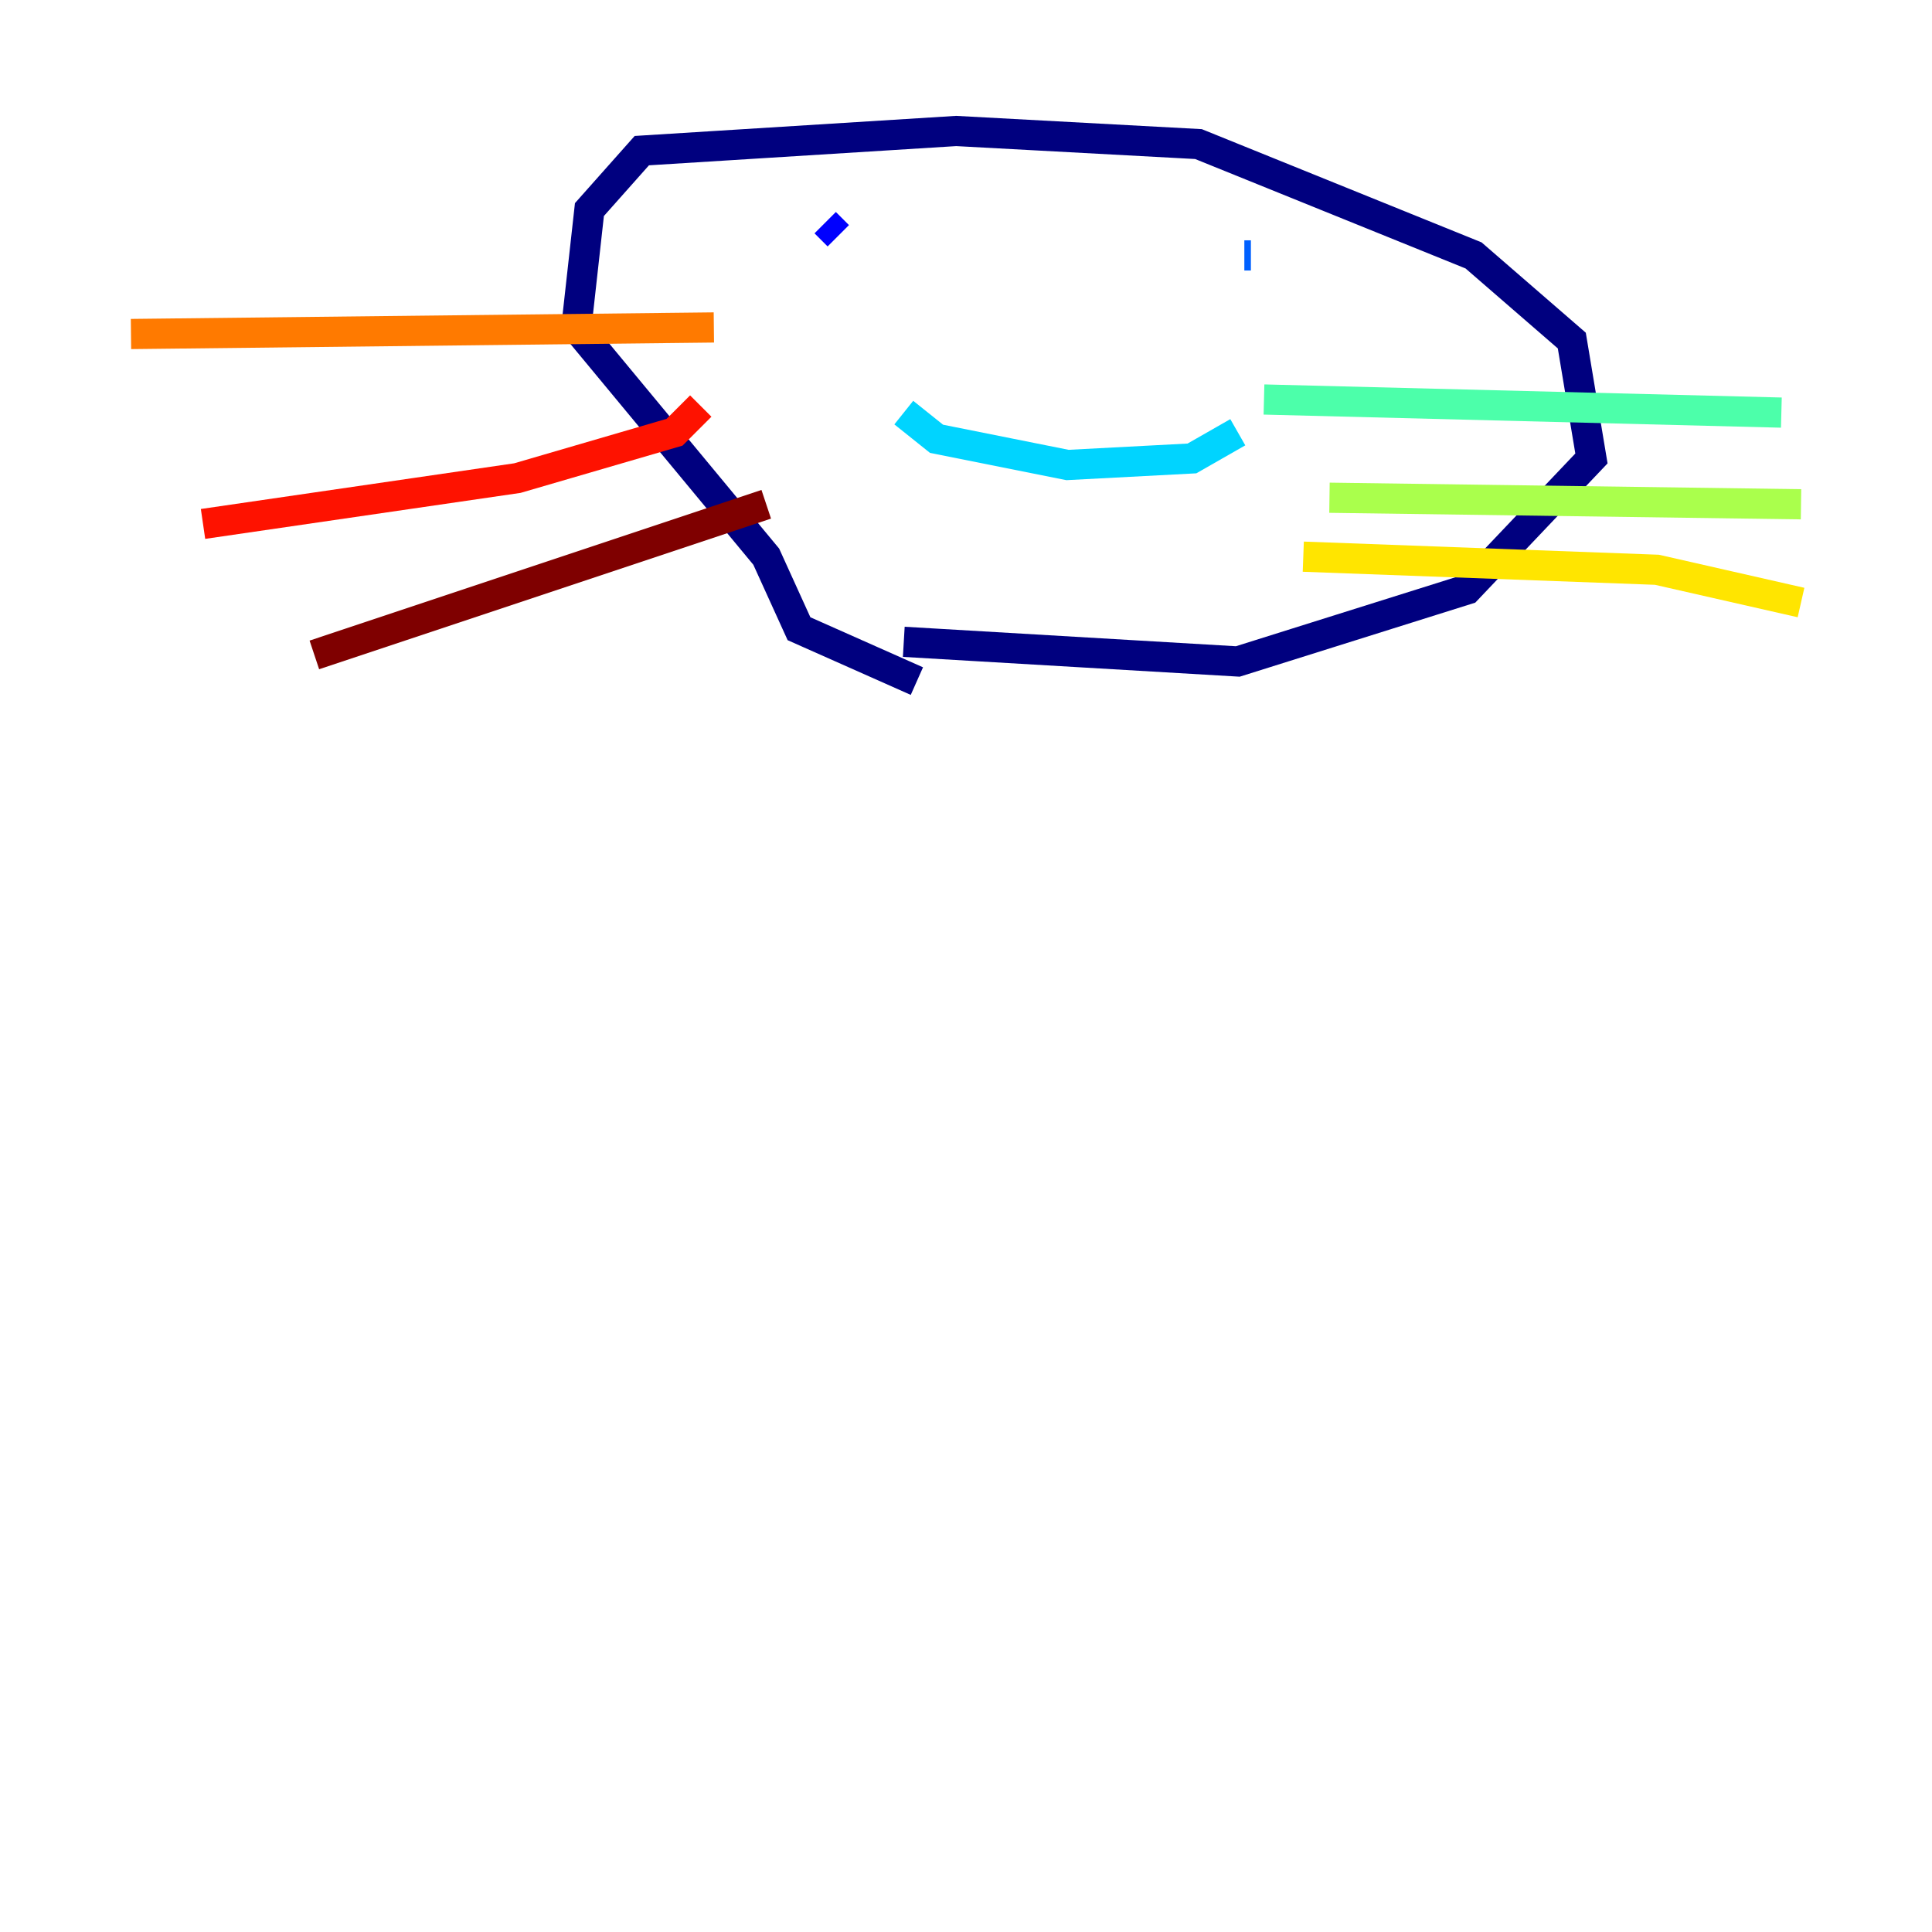 <?xml version="1.0" encoding="utf-8" ?>
<svg baseProfile="tiny" height="128" version="1.2" viewBox="0,0,128,128" width="128" xmlns="http://www.w3.org/2000/svg" xmlns:ev="http://www.w3.org/2001/xml-events" xmlns:xlink="http://www.w3.org/1999/xlink"><defs /><polyline fill="none" points="60.746,45.125 52.936,41.654 50.766,36.881 38.183,21.695 39.051,13.885 42.522,9.98 63.349,8.678 79.403,9.546 97.627,16.922 104.136,22.563 105.437,30.373 97.193,39.051 82.007,43.824 59.878,42.522" stroke="#00007f" stroke-width="2" /><polyline fill="none" points="54.671,14.752 55.539,15.62" stroke="#0000fe" stroke-width="2" /><polyline fill="none" points="82.875,16.922 82.441,16.922" stroke="#0060ff" stroke-width="2" /><polyline fill="none" points="59.878,27.336 62.047,29.071 70.725,30.807 78.969,30.373 82.007,28.637" stroke="#00d4ff" stroke-width="2" /><polyline fill="none" points="83.742,26.468 118.02,27.336" stroke="#4cffaa" stroke-width="2" /><polyline fill="none" points="88.081,32.976 119.322,33.41" stroke="#aaff4c" stroke-width="2" /><polyline fill="none" points="86.346,36.881 109.776,37.749 119.322,39.919" stroke="#ffe500" stroke-width="2" /><polyline fill="none" points="47.295,21.695 8.678,22.129" stroke="#ff7a00" stroke-width="2" /><polyline fill="none" points="46.427,26.902 44.691,28.637 34.278,31.675 13.451,34.712" stroke="#fe1200" stroke-width="2" /><polyline fill="none" points="50.766,33.41 20.827,43.39" stroke="#7f0000" stroke-width="2" /></svg>